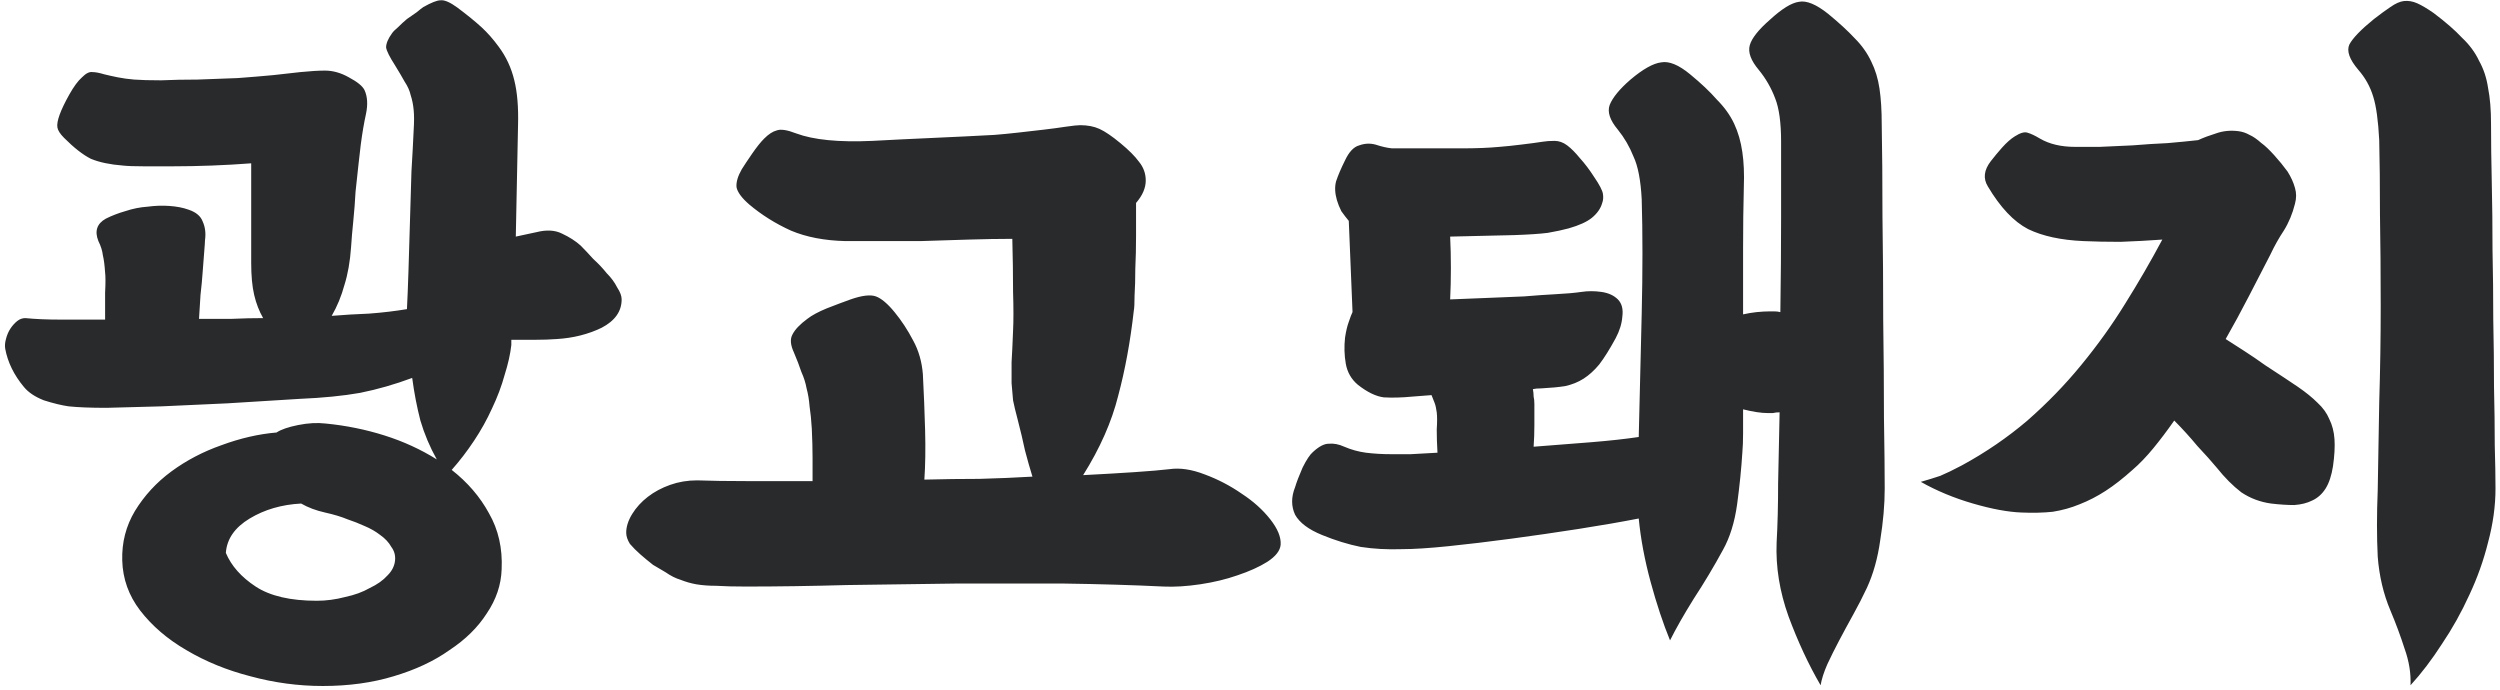 <svg width="297" height="82" viewBox="0 0 297 82" fill="none" xmlns="http://www.w3.org/2000/svg">
<path d="M68.981 29.174C69.454 29.648 69.955 30.18 70.487 30.773C71.077 31.306 71.608 31.868 72.081 32.461C72.612 32.993 73.025 33.556 73.32 34.148C73.674 34.681 73.852 35.155 73.852 35.57C73.852 36.991 73.055 38.116 71.461 38.945C69.867 39.715 68.096 40.159 66.148 40.278C65.38 40.337 64.524 40.367 63.58 40.367C62.635 40.367 61.691 40.367 60.746 40.367V40.989C60.628 42.054 60.362 43.239 59.949 44.542C59.595 45.845 59.093 47.177 58.444 48.539C57.853 49.842 57.145 51.115 56.318 52.359C55.492 53.603 54.606 54.758 53.662 55.824C55.551 57.304 57.027 59.022 58.09 60.976C59.211 62.93 59.713 65.151 59.595 67.638C59.536 69.474 58.946 71.222 57.824 72.88C56.761 74.538 55.285 75.989 53.396 77.233C51.566 78.535 49.352 79.572 46.755 80.342C44.217 81.112 41.412 81.496 38.343 81.496C35.45 81.496 32.587 81.112 29.753 80.342C26.979 79.631 24.44 78.595 22.138 77.233C19.894 75.93 18.064 74.36 16.648 72.524C15.29 70.748 14.581 68.764 14.522 66.573C14.463 64.441 14.965 62.486 16.028 60.709C17.149 58.874 18.596 57.304 20.367 56.001C22.138 54.699 24.115 53.662 26.3 52.892C28.543 52.063 30.727 51.56 32.852 51.382C33.384 51.027 34.24 50.731 35.42 50.494C36.601 50.257 37.693 50.198 38.697 50.316C41.117 50.553 43.449 51.027 45.692 51.737C47.936 52.448 50.002 53.396 51.891 54.58C51.064 53.099 50.415 51.56 49.943 49.961C49.529 48.362 49.205 46.674 48.969 44.897C46.903 45.667 44.836 46.259 42.77 46.674C40.763 47.029 38.372 47.266 35.597 47.385C32.705 47.562 29.842 47.74 27.008 47.917C24.233 48.036 21.636 48.154 19.215 48.273C16.795 48.332 14.611 48.391 12.663 48.45C10.774 48.45 9.268 48.391 8.147 48.273C7.32 48.154 6.346 47.917 5.224 47.562C4.162 47.148 3.365 46.615 2.834 45.963C1.653 44.542 0.915 43.032 0.62 41.433C0.561 41.077 0.59 40.692 0.708 40.278C0.826 39.804 1.004 39.389 1.24 39.034C1.476 38.679 1.741 38.383 2.037 38.146C2.332 37.909 2.656 37.791 3.011 37.791C4.191 37.909 5.579 37.968 7.173 37.968C8.826 37.968 10.597 37.968 12.486 37.968C12.486 36.961 12.486 35.895 12.486 34.77C12.545 33.645 12.545 32.846 12.486 32.372C12.427 31.483 12.338 30.802 12.22 30.328C12.161 29.796 11.984 29.233 11.689 28.641C11.216 27.456 11.512 26.568 12.574 25.976C13.283 25.62 14.05 25.324 14.877 25.087C15.762 24.791 16.648 24.614 17.533 24.554C18.419 24.436 19.275 24.406 20.101 24.465C20.986 24.525 21.754 24.673 22.403 24.91C23.289 25.206 23.85 25.68 24.086 26.331C24.381 26.983 24.47 27.723 24.352 28.552C24.352 28.73 24.322 29.174 24.263 29.884C24.204 30.536 24.145 31.306 24.086 32.194C24.027 33.082 23.938 34.03 23.82 35.037C23.761 36.044 23.702 36.991 23.643 37.879C25.001 37.879 26.3 37.879 27.539 37.879C28.838 37.82 30.078 37.791 31.259 37.791C30.786 36.961 30.432 36.044 30.196 35.037C29.96 34.03 29.842 32.757 29.842 31.217C29.842 30.625 29.842 29.825 29.842 28.818C29.842 27.752 29.842 26.657 29.842 25.532C29.842 24.347 29.842 23.222 29.842 22.156C29.842 21.031 29.842 20.113 29.842 19.402C28.307 19.52 26.742 19.609 25.148 19.669C23.555 19.728 22.049 19.757 20.632 19.757C19.275 19.757 18.064 19.757 17.002 19.757C15.939 19.757 15.142 19.728 14.611 19.669C13.076 19.55 11.807 19.284 10.803 18.869C9.859 18.395 8.796 17.566 7.615 16.382C7.143 15.908 6.877 15.493 6.818 15.138C6.759 14.783 6.848 14.279 7.084 13.628C7.32 12.976 7.704 12.177 8.235 11.229C8.766 10.282 9.268 9.601 9.741 9.186C10.213 8.712 10.626 8.505 10.98 8.564C11.335 8.564 11.807 8.653 12.397 8.831C12.869 8.949 13.401 9.068 13.991 9.186C14.581 9.305 15.231 9.393 15.939 9.453C16.707 9.512 17.769 9.542 19.127 9.542C20.485 9.482 21.931 9.453 23.466 9.453C25.06 9.393 26.654 9.334 28.248 9.275C29.842 9.157 31.259 9.038 32.498 8.92C33.502 8.801 34.564 8.683 35.686 8.564C36.867 8.446 37.841 8.387 38.608 8.387C39.553 8.387 40.497 8.653 41.442 9.186C42.445 9.719 43.065 10.223 43.301 10.696C43.656 11.466 43.715 12.414 43.478 13.539C43.242 14.605 43.036 15.819 42.859 17.181C42.8 17.714 42.711 18.484 42.593 19.491C42.475 20.498 42.357 21.593 42.239 22.778C42.18 23.903 42.091 25.058 41.973 26.242C41.855 27.367 41.767 28.404 41.708 29.351C41.589 31.069 41.324 32.579 40.91 33.882C40.556 35.185 40.055 36.399 39.405 37.524C40.822 37.406 42.298 37.317 43.833 37.258C45.427 37.139 46.932 36.961 48.349 36.724V36.636C48.408 35.511 48.467 34.03 48.526 32.194C48.585 30.299 48.644 28.345 48.703 26.331C48.762 24.258 48.821 22.274 48.88 20.379C48.998 18.425 49.087 16.767 49.146 15.405C49.205 14.457 49.205 13.687 49.146 13.095C49.087 12.443 48.969 11.851 48.792 11.318C48.673 10.785 48.437 10.252 48.083 9.719C47.788 9.186 47.404 8.535 46.932 7.765C46.283 6.758 45.928 6.047 45.869 5.633C45.869 5.159 46.105 4.596 46.578 3.945C46.696 3.767 46.932 3.53 47.286 3.234C47.64 2.879 47.995 2.553 48.349 2.257C48.762 1.961 49.146 1.695 49.5 1.458C49.854 1.162 50.12 0.954 50.297 0.836C51.242 0.303 51.92 0.036 52.334 0.036C52.806 -0.023 53.485 0.273 54.37 0.925C55.551 1.813 56.495 2.583 57.204 3.234C57.912 3.886 58.591 4.656 59.241 5.544C60.126 6.728 60.746 8.061 61.1 9.542C61.454 10.963 61.602 12.739 61.543 14.871L61.277 28.108L63.757 27.575C64.937 27.279 65.941 27.338 66.767 27.752C67.653 28.167 68.391 28.641 68.981 29.174ZM46.932 66.573C46.991 65.98 46.843 65.447 46.489 64.974C46.194 64.441 45.751 63.967 45.161 63.552C44.63 63.138 44.01 62.782 43.301 62.486C42.652 62.19 41.973 61.924 41.265 61.687C40.556 61.391 39.671 61.124 38.608 60.887C37.546 60.65 36.601 60.295 35.775 59.821C33.472 59.94 31.436 60.532 29.665 61.598C27.893 62.664 26.949 64.026 26.831 65.684C27.48 67.224 28.661 68.556 30.373 69.682C32.085 70.807 34.505 71.37 37.634 71.37C38.756 71.37 39.877 71.222 40.999 70.925C42.121 70.689 43.095 70.333 43.921 69.859C44.807 69.445 45.515 68.941 46.047 68.349C46.578 67.816 46.873 67.224 46.932 66.573ZM138.948 55.735C140.187 55.557 141.575 55.764 143.11 56.357C144.704 56.949 146.179 57.719 147.537 58.666C148.895 59.555 150.017 60.562 150.902 61.687C151.788 62.812 152.201 63.819 152.142 64.707C152.083 65.418 151.551 66.099 150.548 66.75C149.603 67.342 148.423 67.875 147.006 68.349C145.648 68.823 144.172 69.178 142.578 69.415C140.984 69.652 139.538 69.741 138.239 69.682C134.579 69.504 130.624 69.386 126.373 69.326C122.182 69.326 117.902 69.326 113.534 69.326C109.224 69.386 104.915 69.445 100.605 69.504C96.355 69.623 92.34 69.682 88.562 69.682C87.204 69.682 86.053 69.652 85.109 69.593C84.223 69.593 83.426 69.534 82.718 69.415C82.068 69.297 81.448 69.119 80.858 68.882C80.268 68.704 79.677 68.408 79.087 67.994C78.674 67.757 78.172 67.461 77.582 67.106C77.05 66.691 76.549 66.276 76.076 65.862C75.604 65.447 75.191 65.033 74.837 64.618C74.541 64.144 74.394 63.7 74.394 63.286C74.394 62.575 74.63 61.835 75.102 61.065C75.575 60.295 76.195 59.614 76.962 59.022C77.729 58.429 78.615 57.956 79.618 57.6C80.622 57.245 81.685 57.067 82.806 57.067C84.459 57.127 86.437 57.156 88.739 57.156C91.101 57.156 93.698 57.156 96.532 57.156C96.532 56.327 96.532 55.409 96.532 54.402C96.532 53.336 96.502 52.181 96.443 50.938C96.384 49.931 96.296 49.043 96.177 48.273C96.118 47.503 96 46.792 95.823 46.141C95.705 45.489 95.499 44.838 95.204 44.187C94.967 43.476 94.672 42.706 94.318 41.877C93.905 40.989 93.846 40.278 94.141 39.745C94.436 39.153 95.026 38.531 95.912 37.879C96.443 37.465 97.211 37.05 98.214 36.636C99.277 36.221 100.221 35.866 101.048 35.57C102.406 35.096 103.409 34.977 104.059 35.214C104.708 35.451 105.446 36.073 106.272 37.08C107.099 38.087 107.837 39.212 108.486 40.456C109.135 41.64 109.519 42.972 109.637 44.453C109.755 46.703 109.844 48.924 109.903 51.115C109.962 53.307 109.932 55.261 109.814 56.978C112.058 56.919 114.242 56.89 116.367 56.89C118.551 56.831 120.647 56.742 122.654 56.623C122.359 55.676 122.064 54.639 121.769 53.514C121.533 52.389 121.237 51.145 120.883 49.783C120.647 48.895 120.47 48.154 120.352 47.562C120.293 46.911 120.234 46.23 120.175 45.519C120.175 44.808 120.175 43.979 120.175 43.032C120.234 42.084 120.293 40.84 120.352 39.301C120.411 38.116 120.411 36.577 120.352 34.681C120.352 32.727 120.322 30.625 120.263 28.374C118.729 28.374 116.987 28.404 115.039 28.463C113.15 28.522 111.261 28.581 109.372 28.641C107.542 28.641 105.83 28.641 104.236 28.641C102.642 28.641 101.373 28.641 100.428 28.641C97.948 28.581 95.794 28.167 93.964 27.397C92.134 26.568 90.481 25.532 89.005 24.288C88.119 23.518 87.618 22.837 87.499 22.245C87.441 21.652 87.647 20.942 88.119 20.113C88.415 19.639 88.828 19.017 89.359 18.247C89.89 17.477 90.363 16.885 90.776 16.471C91.307 15.938 91.809 15.612 92.281 15.493C92.754 15.316 93.521 15.434 94.584 15.849C96.65 16.619 99.66 16.915 103.616 16.737C104.678 16.678 105.83 16.619 107.069 16.559C108.309 16.5 109.578 16.441 110.877 16.382C112.176 16.323 113.445 16.263 114.685 16.204C115.983 16.145 117.135 16.086 118.138 16.026C118.906 15.967 119.821 15.878 120.883 15.76C121.946 15.641 122.979 15.523 123.983 15.405C124.986 15.286 125.872 15.168 126.639 15.049C127.466 14.931 128.026 14.871 128.322 14.871C129.207 14.871 129.975 15.02 130.624 15.316C131.273 15.612 132.1 16.174 133.103 17.003C134.107 17.833 134.845 18.573 135.317 19.224C135.848 19.876 136.114 20.616 136.114 21.445C136.114 22.334 135.73 23.222 134.963 24.11C134.963 25.354 134.963 26.657 134.963 28.019C134.963 29.381 134.933 30.684 134.874 31.927C134.874 33.112 134.845 34.178 134.786 35.126C134.786 36.014 134.756 36.606 134.697 36.902C134.284 40.574 133.664 43.95 132.838 47.029C132.07 50.109 130.683 53.248 128.676 56.446C130.978 56.327 133.015 56.209 134.786 56.09C136.557 55.972 137.944 55.853 138.948 55.735ZM223.549 14.783C223.608 17.922 223.637 21.564 223.637 25.709C223.696 29.796 223.726 33.911 223.726 38.057C223.785 42.143 223.814 45.993 223.814 49.605C223.873 53.218 223.903 56.031 223.903 58.044C223.903 59.94 223.726 61.983 223.372 64.174C223.076 66.306 222.545 68.201 221.778 69.859C221.305 70.866 220.774 71.903 220.184 72.969C219.593 74.034 219.033 75.071 218.501 76.078C217.97 77.085 217.498 78.032 217.084 78.92C216.671 79.868 216.406 80.697 216.288 81.408C214.871 78.98 213.601 76.255 212.48 73.235C211.417 70.274 210.945 67.342 211.063 64.441C211.181 62.368 211.24 60.029 211.24 57.423C211.299 54.758 211.358 51.945 211.417 48.983C211.122 48.983 210.856 49.013 210.62 49.072C210.443 49.072 210.237 49.072 210 49.072C209.233 49.072 208.259 48.924 207.078 48.628C207.078 49.635 207.078 50.583 207.078 51.471C207.078 52.359 207.049 53.129 206.99 53.781C206.872 55.676 206.665 57.719 206.37 59.91C206.075 62.042 205.514 63.848 204.687 65.329C203.625 67.283 202.474 69.208 201.234 71.103C200.053 72.998 199.109 74.656 198.4 76.078C197.574 74.064 196.806 71.754 196.098 69.149C195.389 66.543 194.917 64.026 194.681 61.598C192.556 62.012 190.165 62.427 187.508 62.842C184.852 63.256 182.195 63.641 179.539 63.996C176.882 64.352 174.403 64.648 172.101 64.885C169.798 65.122 167.939 65.24 166.522 65.24C164.81 65.299 163.186 65.21 161.651 64.974C160.176 64.677 158.641 64.204 157.047 63.552C155.453 62.901 154.39 62.101 153.859 61.154C153.387 60.147 153.387 59.051 153.859 57.867C154.036 57.275 154.331 56.505 154.744 55.557C155.217 54.61 155.63 53.988 155.984 53.692C156.693 53.04 157.312 52.715 157.844 52.715C158.434 52.655 159.054 52.774 159.703 53.07C160.53 53.425 161.386 53.662 162.271 53.781C163.216 53.899 164.219 53.958 165.282 53.958C165.931 53.958 166.699 53.958 167.584 53.958C168.529 53.899 169.592 53.84 170.772 53.781C170.713 52.774 170.684 51.856 170.684 51.027C170.743 50.138 170.743 49.457 170.684 48.983C170.625 48.51 170.536 48.125 170.418 47.829C170.3 47.533 170.182 47.236 170.064 46.94L167.762 47.118C166.522 47.236 165.4 47.266 164.397 47.207C163.452 47.088 162.419 46.585 161.297 45.697C160.53 45.045 160.058 44.216 159.88 43.209C159.703 42.203 159.674 41.166 159.792 40.1C159.91 39.33 160.058 38.709 160.235 38.235C160.412 37.702 160.559 37.317 160.677 37.08V36.991L160.235 26.242C159.939 25.887 159.644 25.502 159.349 25.087C159.113 24.614 158.936 24.169 158.818 23.755C158.582 22.926 158.552 22.186 158.729 21.534C158.965 20.823 159.32 19.994 159.792 19.047C160.264 18.04 160.825 17.448 161.474 17.27C162.124 17.033 162.773 17.003 163.423 17.181C164.131 17.418 164.78 17.566 165.371 17.625C166.02 17.625 166.699 17.625 167.407 17.625C169.828 17.625 171.894 17.625 173.606 17.625C175.377 17.625 176.882 17.566 178.122 17.448C178.889 17.389 179.745 17.3 180.69 17.181C181.694 17.063 182.579 16.944 183.347 16.826C183.701 16.767 184.143 16.737 184.675 16.737C185.206 16.737 185.708 16.915 186.18 17.27C186.652 17.625 187.154 18.129 187.686 18.78C188.276 19.432 188.837 20.172 189.368 21.001C190.017 21.949 190.372 22.63 190.431 23.044C190.49 23.459 190.46 23.814 190.342 24.11C190.165 24.762 189.752 25.354 189.102 25.887C188.512 26.361 187.597 26.775 186.357 27.131C185.708 27.308 184.881 27.486 183.878 27.663C182.933 27.782 181.605 27.871 179.893 27.93L172.278 28.108C172.337 29.292 172.366 30.536 172.366 31.839C172.366 33.142 172.337 34.385 172.278 35.57C173.753 35.511 175.229 35.451 176.705 35.392C178.24 35.333 179.686 35.274 181.044 35.214C182.461 35.096 183.73 35.007 184.852 34.948C186.033 34.889 187.036 34.8 187.863 34.681C188.63 34.563 189.427 34.563 190.253 34.681C191.08 34.8 191.729 35.096 192.202 35.57C192.674 36.044 192.851 36.724 192.733 37.613C192.674 38.442 192.408 39.301 191.936 40.189C191.228 41.492 190.578 42.528 189.988 43.298C189.398 44.009 188.778 44.572 188.128 44.986C187.479 45.401 186.741 45.697 185.914 45.874C185.147 45.993 184.202 46.082 183.081 46.141C182.668 46.141 182.343 46.17 182.107 46.23C182.166 46.526 182.195 46.822 182.195 47.118C182.254 47.355 182.284 47.651 182.284 48.006C182.284 48.776 182.284 49.605 182.284 50.494C182.284 51.382 182.254 52.241 182.195 53.07C184.557 52.892 186.83 52.715 189.014 52.537C191.198 52.359 193.087 52.152 194.681 51.915C194.799 47.118 194.917 42.232 195.035 37.258C195.153 32.224 195.153 27.693 195.035 23.666C194.917 21.416 194.592 19.728 194.061 18.602C193.589 17.418 192.969 16.352 192.202 15.405C191.257 14.279 190.932 13.302 191.228 12.473C191.582 11.585 192.408 10.578 193.707 9.453C195.183 8.209 196.393 7.528 197.338 7.41C198.282 7.232 199.433 7.706 200.791 8.831C202.09 9.897 203.152 10.904 203.979 11.851C204.864 12.739 205.543 13.687 206.016 14.694C206.488 15.701 206.813 16.826 206.99 18.07C207.167 19.254 207.226 20.646 207.167 22.245C207.108 24.495 207.078 26.923 207.078 29.529C207.078 32.135 207.078 34.741 207.078 37.346C207.61 37.228 208.141 37.139 208.672 37.08C209.262 37.021 209.794 36.991 210.266 36.991C210.443 36.991 210.62 36.991 210.797 36.991C211.033 36.991 211.27 37.021 211.506 37.08C211.565 33.112 211.594 29.381 211.594 25.887C211.594 22.334 211.594 19.313 211.594 16.826C211.594 14.575 211.358 12.858 210.886 11.674C210.414 10.43 209.764 9.305 208.938 8.298C207.993 7.173 207.639 6.195 207.875 5.366C208.111 4.537 208.908 3.53 210.266 2.346C211.683 1.043 212.834 0.332 213.72 0.214C214.605 0.036 215.756 0.51 217.173 1.635C218.472 2.701 219.534 3.679 220.361 4.567C221.187 5.396 221.837 6.314 222.309 7.321C222.781 8.268 223.106 9.334 223.283 10.519C223.46 11.703 223.549 13.124 223.549 14.783ZM296.465 58.044C296.465 60.117 296.17 62.249 295.58 64.441C295.049 66.573 294.311 68.645 293.366 70.659C292.422 72.732 291.329 74.686 290.09 76.522C288.909 78.358 287.669 79.986 286.371 81.408C286.43 79.986 286.193 78.535 285.662 77.055C285.19 75.574 284.629 74.064 283.98 72.524C283.153 70.57 282.651 68.438 282.474 66.128C282.356 63.76 282.356 61.124 282.474 58.222C282.533 55.083 282.592 51.619 282.651 47.829C282.769 43.979 282.828 40.159 282.828 36.369C282.828 32.52 282.799 28.878 282.74 25.443C282.74 22.008 282.71 19.076 282.651 16.648C282.533 14.338 282.297 12.621 281.943 11.496C281.589 10.311 280.998 9.245 280.172 8.298C279.109 7.054 278.755 6.047 279.109 5.278C279.523 4.508 280.497 3.501 282.032 2.257C282.799 1.665 283.448 1.191 283.98 0.836C284.57 0.421 285.101 0.184 285.574 0.125C286.105 0.066 286.636 0.155 287.168 0.392C287.699 0.629 288.348 1.014 289.116 1.547C290.532 2.613 291.654 3.59 292.481 4.478C293.366 5.307 294.045 6.225 294.517 7.232C295.049 8.179 295.403 9.245 295.58 10.43C295.816 11.614 295.934 13.036 295.934 14.694C295.934 16.767 295.964 19.106 296.023 21.712C296.082 24.258 296.111 26.923 296.111 29.707C296.17 32.431 296.2 35.185 296.2 37.968C296.259 40.752 296.288 43.417 296.288 45.963C296.347 48.45 296.377 50.76 296.377 52.892C296.436 54.965 296.465 56.682 296.465 58.044ZM272.999 45.963C273.944 46.615 274.711 47.236 275.302 47.829C275.951 48.421 276.423 49.072 276.718 49.783C277.073 50.494 277.279 51.293 277.338 52.181C277.397 53.07 277.338 54.136 277.161 55.38C276.984 56.505 276.689 57.393 276.276 58.044C275.862 58.696 275.331 59.17 274.682 59.466C274.091 59.762 273.383 59.94 272.557 59.999C271.73 59.999 270.815 59.94 269.811 59.821C268.513 59.644 267.332 59.199 266.269 58.489C265.266 57.719 264.292 56.742 263.347 55.557C262.757 54.846 261.989 53.988 261.045 52.981C260.159 51.915 259.244 50.908 258.3 49.961C257.473 51.145 256.647 52.241 255.82 53.248C254.994 54.254 254.167 55.113 253.341 55.824C252.219 56.831 251.157 57.66 250.153 58.311C249.15 58.962 248.116 59.495 247.054 59.91C246.05 60.325 244.988 60.621 243.866 60.798C242.744 60.917 241.505 60.946 240.147 60.887C238.553 60.828 236.634 60.473 234.391 59.821C232.148 59.17 230.082 58.311 228.192 57.245C229.019 57.008 229.786 56.771 230.495 56.534C231.203 56.238 232.059 55.824 233.063 55.291C235.896 53.751 238.494 51.974 240.855 49.961C243.217 47.888 245.342 45.697 247.231 43.387C249.179 41.018 250.921 38.59 252.455 36.103C254.049 33.556 255.525 31.01 256.883 28.463C255.23 28.581 253.577 28.67 251.924 28.73C250.271 28.73 248.795 28.7 247.497 28.641C244.84 28.522 242.656 28.049 240.944 27.219C239.232 26.331 237.638 24.643 236.162 22.156C235.572 21.208 235.69 20.201 236.516 19.136C236.93 18.602 237.372 18.07 237.845 17.537C238.376 16.944 238.878 16.5 239.35 16.204C239.999 15.79 240.501 15.641 240.855 15.76C241.269 15.878 241.77 16.115 242.361 16.471C243.482 17.122 244.87 17.448 246.523 17.448C247.231 17.448 248.205 17.448 249.445 17.448C250.684 17.389 251.983 17.329 253.341 17.27C254.758 17.152 256.145 17.063 257.503 17.003C258.861 16.885 260.071 16.767 261.133 16.648C261.783 16.352 262.491 16.086 263.259 15.849C264.085 15.553 264.971 15.464 265.915 15.582C266.388 15.641 266.83 15.79 267.243 16.026C267.657 16.204 268.129 16.53 268.66 17.003C269.074 17.3 269.575 17.773 270.166 18.425C270.756 19.076 271.287 19.728 271.76 20.379C272.173 21.031 272.468 21.682 272.645 22.334C272.822 22.926 272.822 23.548 272.645 24.199C272.35 25.384 271.907 26.45 271.317 27.397C270.727 28.285 270.195 29.233 269.723 30.24C268.896 31.839 268.04 33.497 267.155 35.214C266.269 36.932 265.354 38.62 264.41 40.278C265.059 40.692 265.797 41.166 266.624 41.699C267.45 42.232 268.277 42.795 269.103 43.387C269.93 43.92 270.697 44.423 271.405 44.897C272.114 45.371 272.645 45.726 272.999 45.963Z" fill="#292A2B"/>
</svg>
